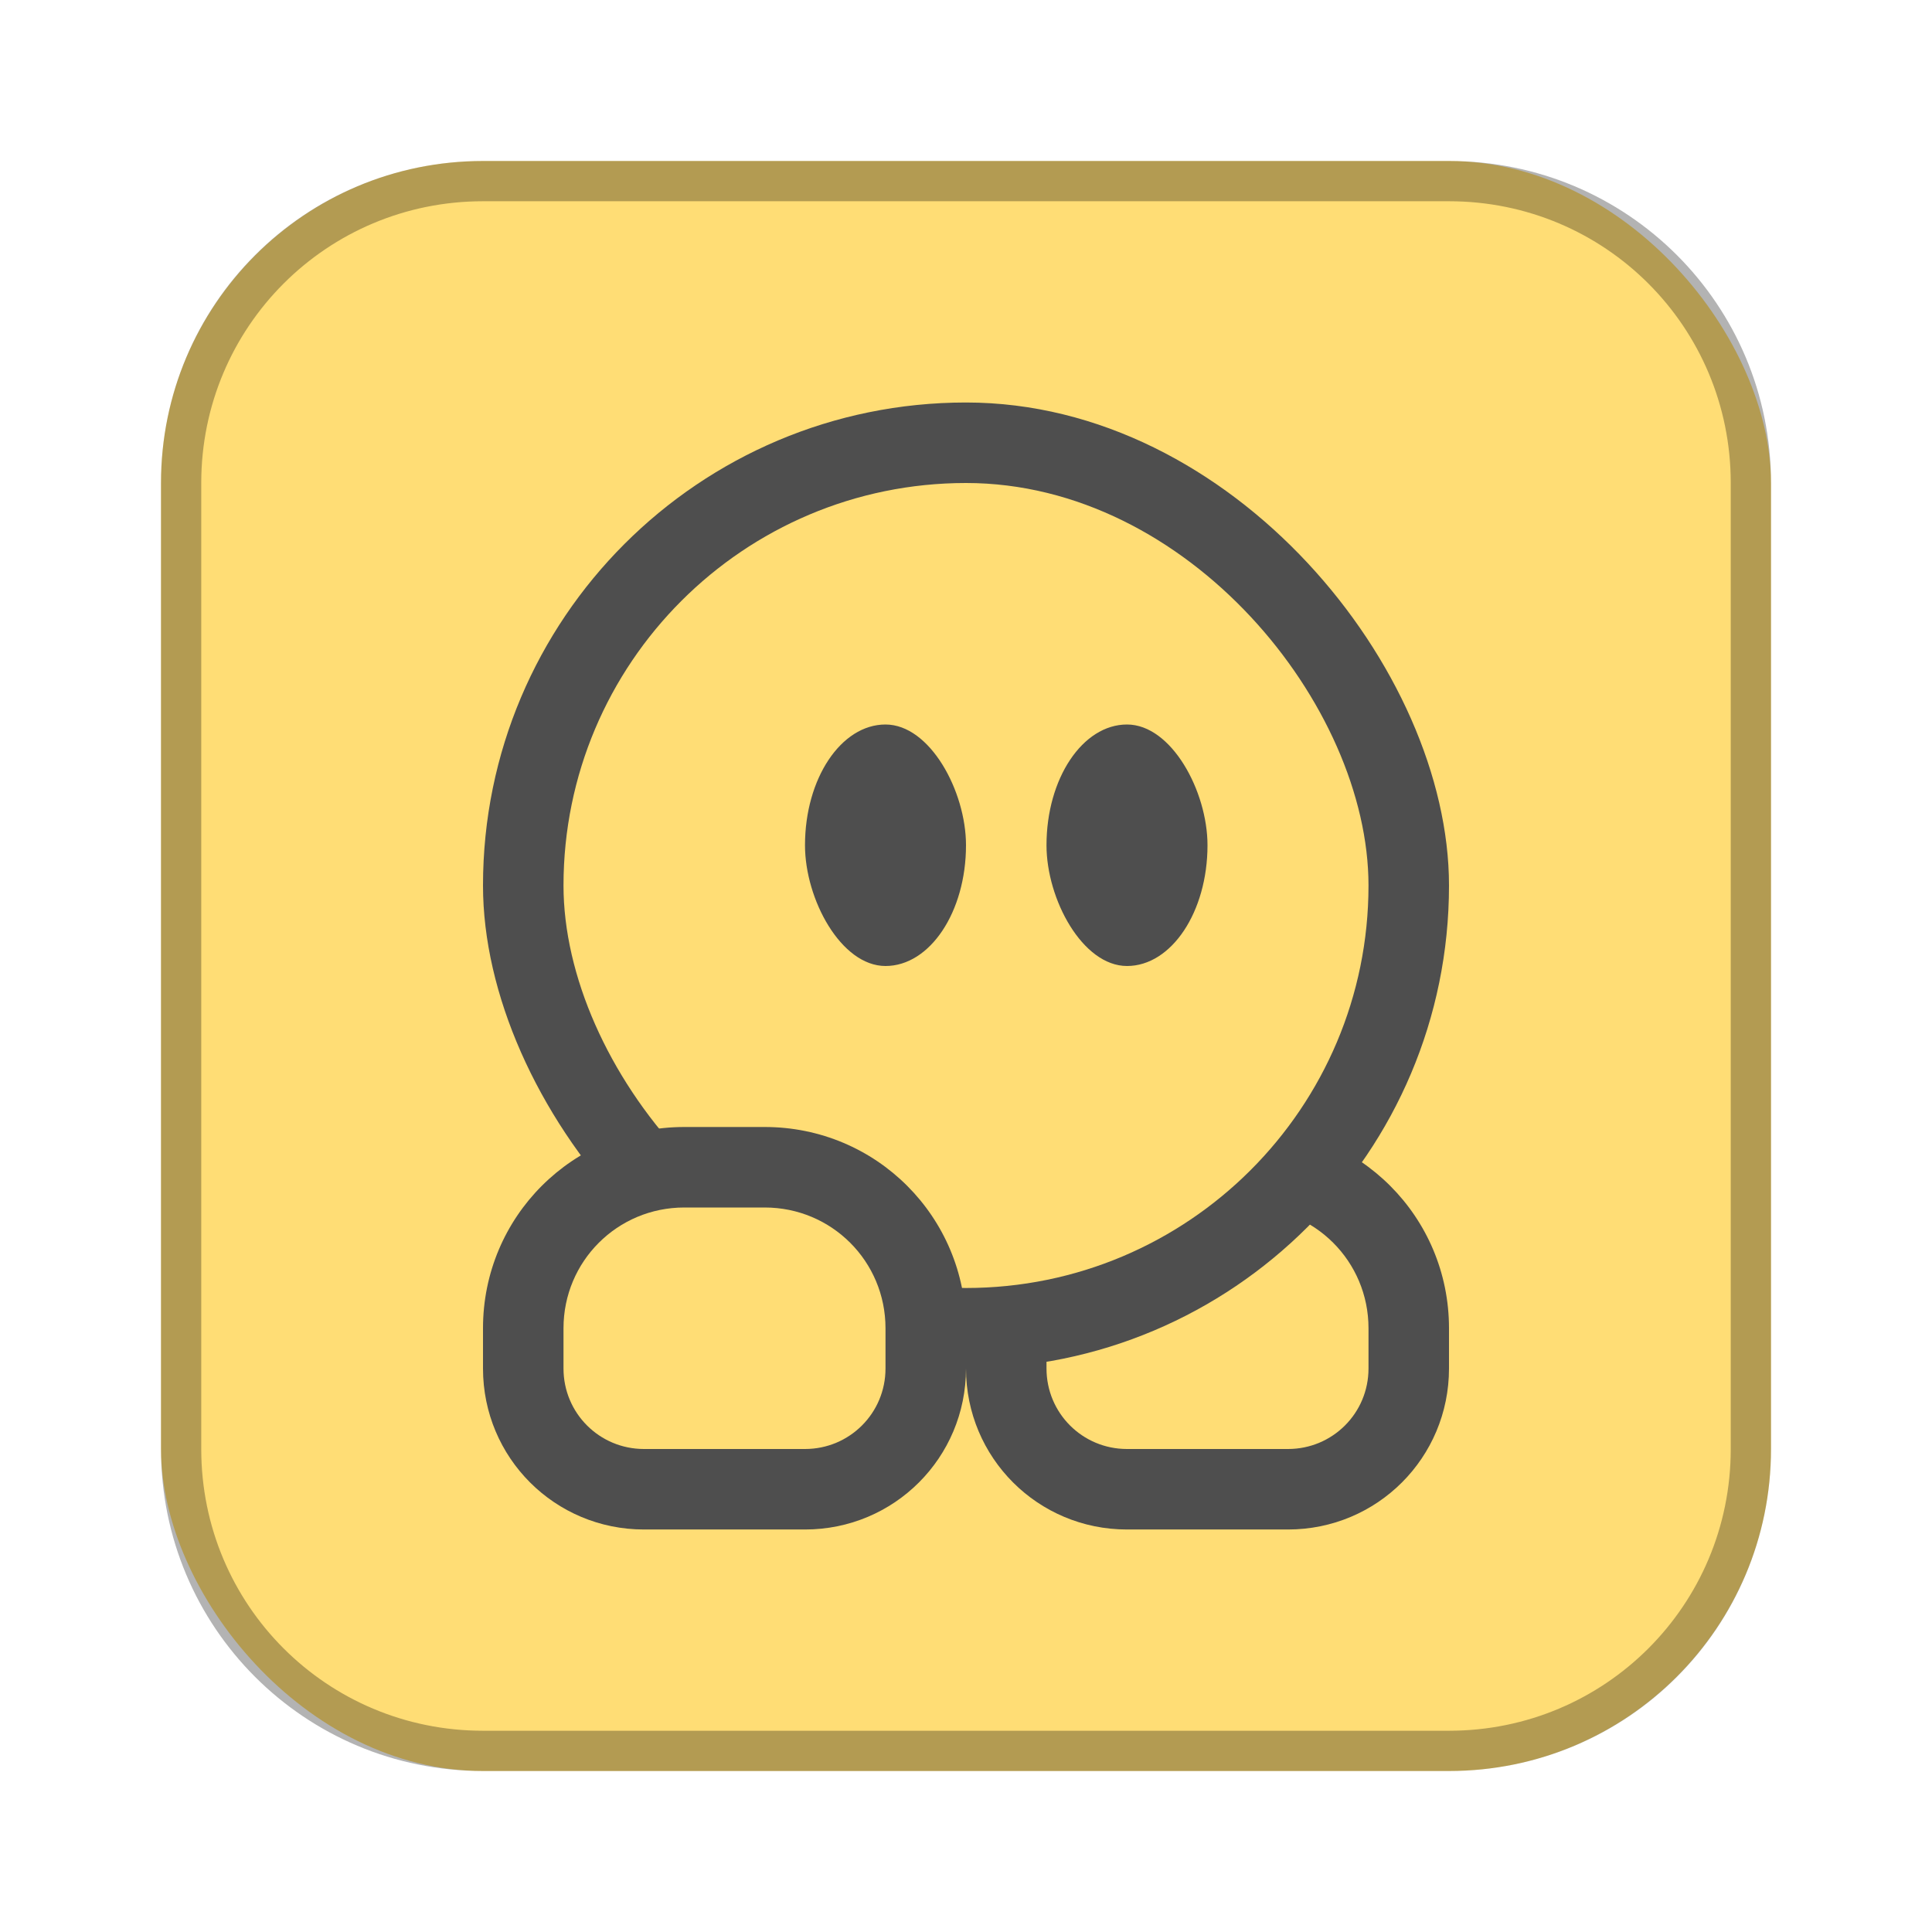<?xml version="1.0" encoding="UTF-8"?>
<!-- Created with Inkscape (http://www.inkscape.org/) -->
<svg id="SVGRoot" width="48px" height="48px" version="1.1" viewBox="0 0 48 48" xmlns="http://www.w3.org/2000/svg" xmlns:cc="http://creativecommons.org/ns#" xmlns:dc="http://purl.org/dc/elements/1.1/" xmlns:rdf="http://www.w3.org/1999/02/22-rdf-syntax-ns#" xmlns:xlink="http://www.w3.org/1999/xlink">
 <defs id="defs815">
  <style id="style819">.cls-1{fill:none;stroke:#fff;stroke-linecap:round;stroke-linejoin:round;}</style>
  <style id="style819-17">.cls-1{fill:none;stroke:#fff;stroke-linecap:round;stroke-linejoin:round;}</style>
  <style id="style819-3">.cls-1{fill:none;stroke:#fff;stroke-linecap:round;stroke-linejoin:round;}</style>
  <style id="style819-16">.cls-1{fill:none;stroke:#fff;stroke-linecap:round;stroke-linejoin:round;}</style>
  <style id="style819-3-41">.cls-1{fill:none;stroke:#fff;stroke-linecap:round;stroke-linejoin:round;}</style>
  <style id="style819-1">.cls-1{fill:none;stroke:#fff;stroke-linecap:round;stroke-linejoin:round;}</style>
  <style id="style2">.a{fill:none;stroke:#b1b5bd;stroke-linecap:round;stroke-linejoin:round;isolation:isolate;opacity:0.63;}</style>
  <style id="style819-12">.cls-1{fill:none;stroke:#fff;stroke-linecap:round;stroke-linejoin:round;}</style>
  <style id="style819-0">.cls-1{fill:none;stroke:#fff;stroke-linecap:round;stroke-linejoin:round;}</style>
  <style id="style819-3-4">.cls-1{fill:none;stroke:#fff;stroke-linecap:round;stroke-linejoin:round;}</style>
  <style id="style819-1-7">.cls-1{fill:none;stroke:#fff;stroke-linecap:round;stroke-linejoin:round;}</style>
  <style id="style2-3">.a{fill:none;stroke:#b1b5bd;stroke-linecap:round;stroke-linejoin:round;isolation:isolate;opacity:0.63;}</style>
  <style id="style819-12-9">.cls-1{fill:none;stroke:#fff;stroke-linecap:round;stroke-linejoin:round;}</style>
  <style id="style819-09">.cls-1{fill:none;stroke:#fff;stroke-linecap:round;stroke-linejoin:round;}</style>
  <style id="style819-5">.cls-1{fill:none;stroke:#fff;stroke-linecap:round;stroke-linejoin:round;}</style>
 </defs>
 <g id="layer1" fill-rule="evenodd">
  <rect id="rect1373-5" x="4" y="4" width="40" height="40" ry="8" fill="#ffdd75" style="paint-order:stroke fill markers"/>
  <path id="rect817" d="m12 4c-4.432 0-8 3.568-8 8v24c0 4.432 3.568 8 8 8h24c4.432 0 8-3.568 8-8v-24c0-4.432-3.568-8-8-8h-24zm0 1h24c3.878 0 7 3.122 7 7v24c0 3.878-3.122 7-7 7h-24c-3.878 0-7-3.122-7-7v-24c0-3.878 3.122-7 7-7z" opacity=".3" style="paint-order:stroke fill markers"/>
  <path id="rect845-0" d="m29 28c-2.77 0-5 2.23-5 5v1c0 2.216 1.784 4 4 4h4c2.216 0 4-1.784 4-4v-1c0-2.77-2.23-5-5-5z" fill="#4e4e4e" style="paint-order:normal"/>
  <path id="rect843-5" d="m29 30c-1.662 0-3 1.338-3 3v1c0 1.108 0.892 2 2 2h4c1.108 0 2-0.892 2-2v-1c0-1.662-1.338-3-3-3z" fill="#ffdd75" style="paint-order:normal"/>
  <rect id="rect838" x="12" y="10" width="24" height="24" ry="12" fill="#4e4e4e" style="paint-order:normal"/>
  <rect id="rect841" x="14" y="12" width="20" height="20" ry="10" fill="#ffdd75" style="paint-order:normal"/>
  <path id="rect845" d="m17 28c-2.77 0-5 2.23-5 5v1c0 2.216 1.784 4 4 4h4c2.216 0 4-1.784 4-4v-1c0-2.77-2.23-5-5-5z" fill="#4e4e4e" style="paint-order:normal"/>
  <path id="rect843" d="m17 30c-1.662 0-3 1.338-3 3v1c0 1.108 0.892 2 2 2h4c1.108 0 2-0.892 2-2v-1c0-1.662-1.338-3-3-3z" fill="#ffdd75" style="paint-order:normal"/>
  <rect id="rect875" x="20" y="18" width="4" height="6" rx="2" ry="3" fill="#4e4e4e" style="paint-order:normal"/>
  <rect id="rect877" x="26" y="18" width="4" height="6" rx="2" ry="3" fill="#4e4e4e" style="paint-order:normal"/>
 </g>
</svg>
